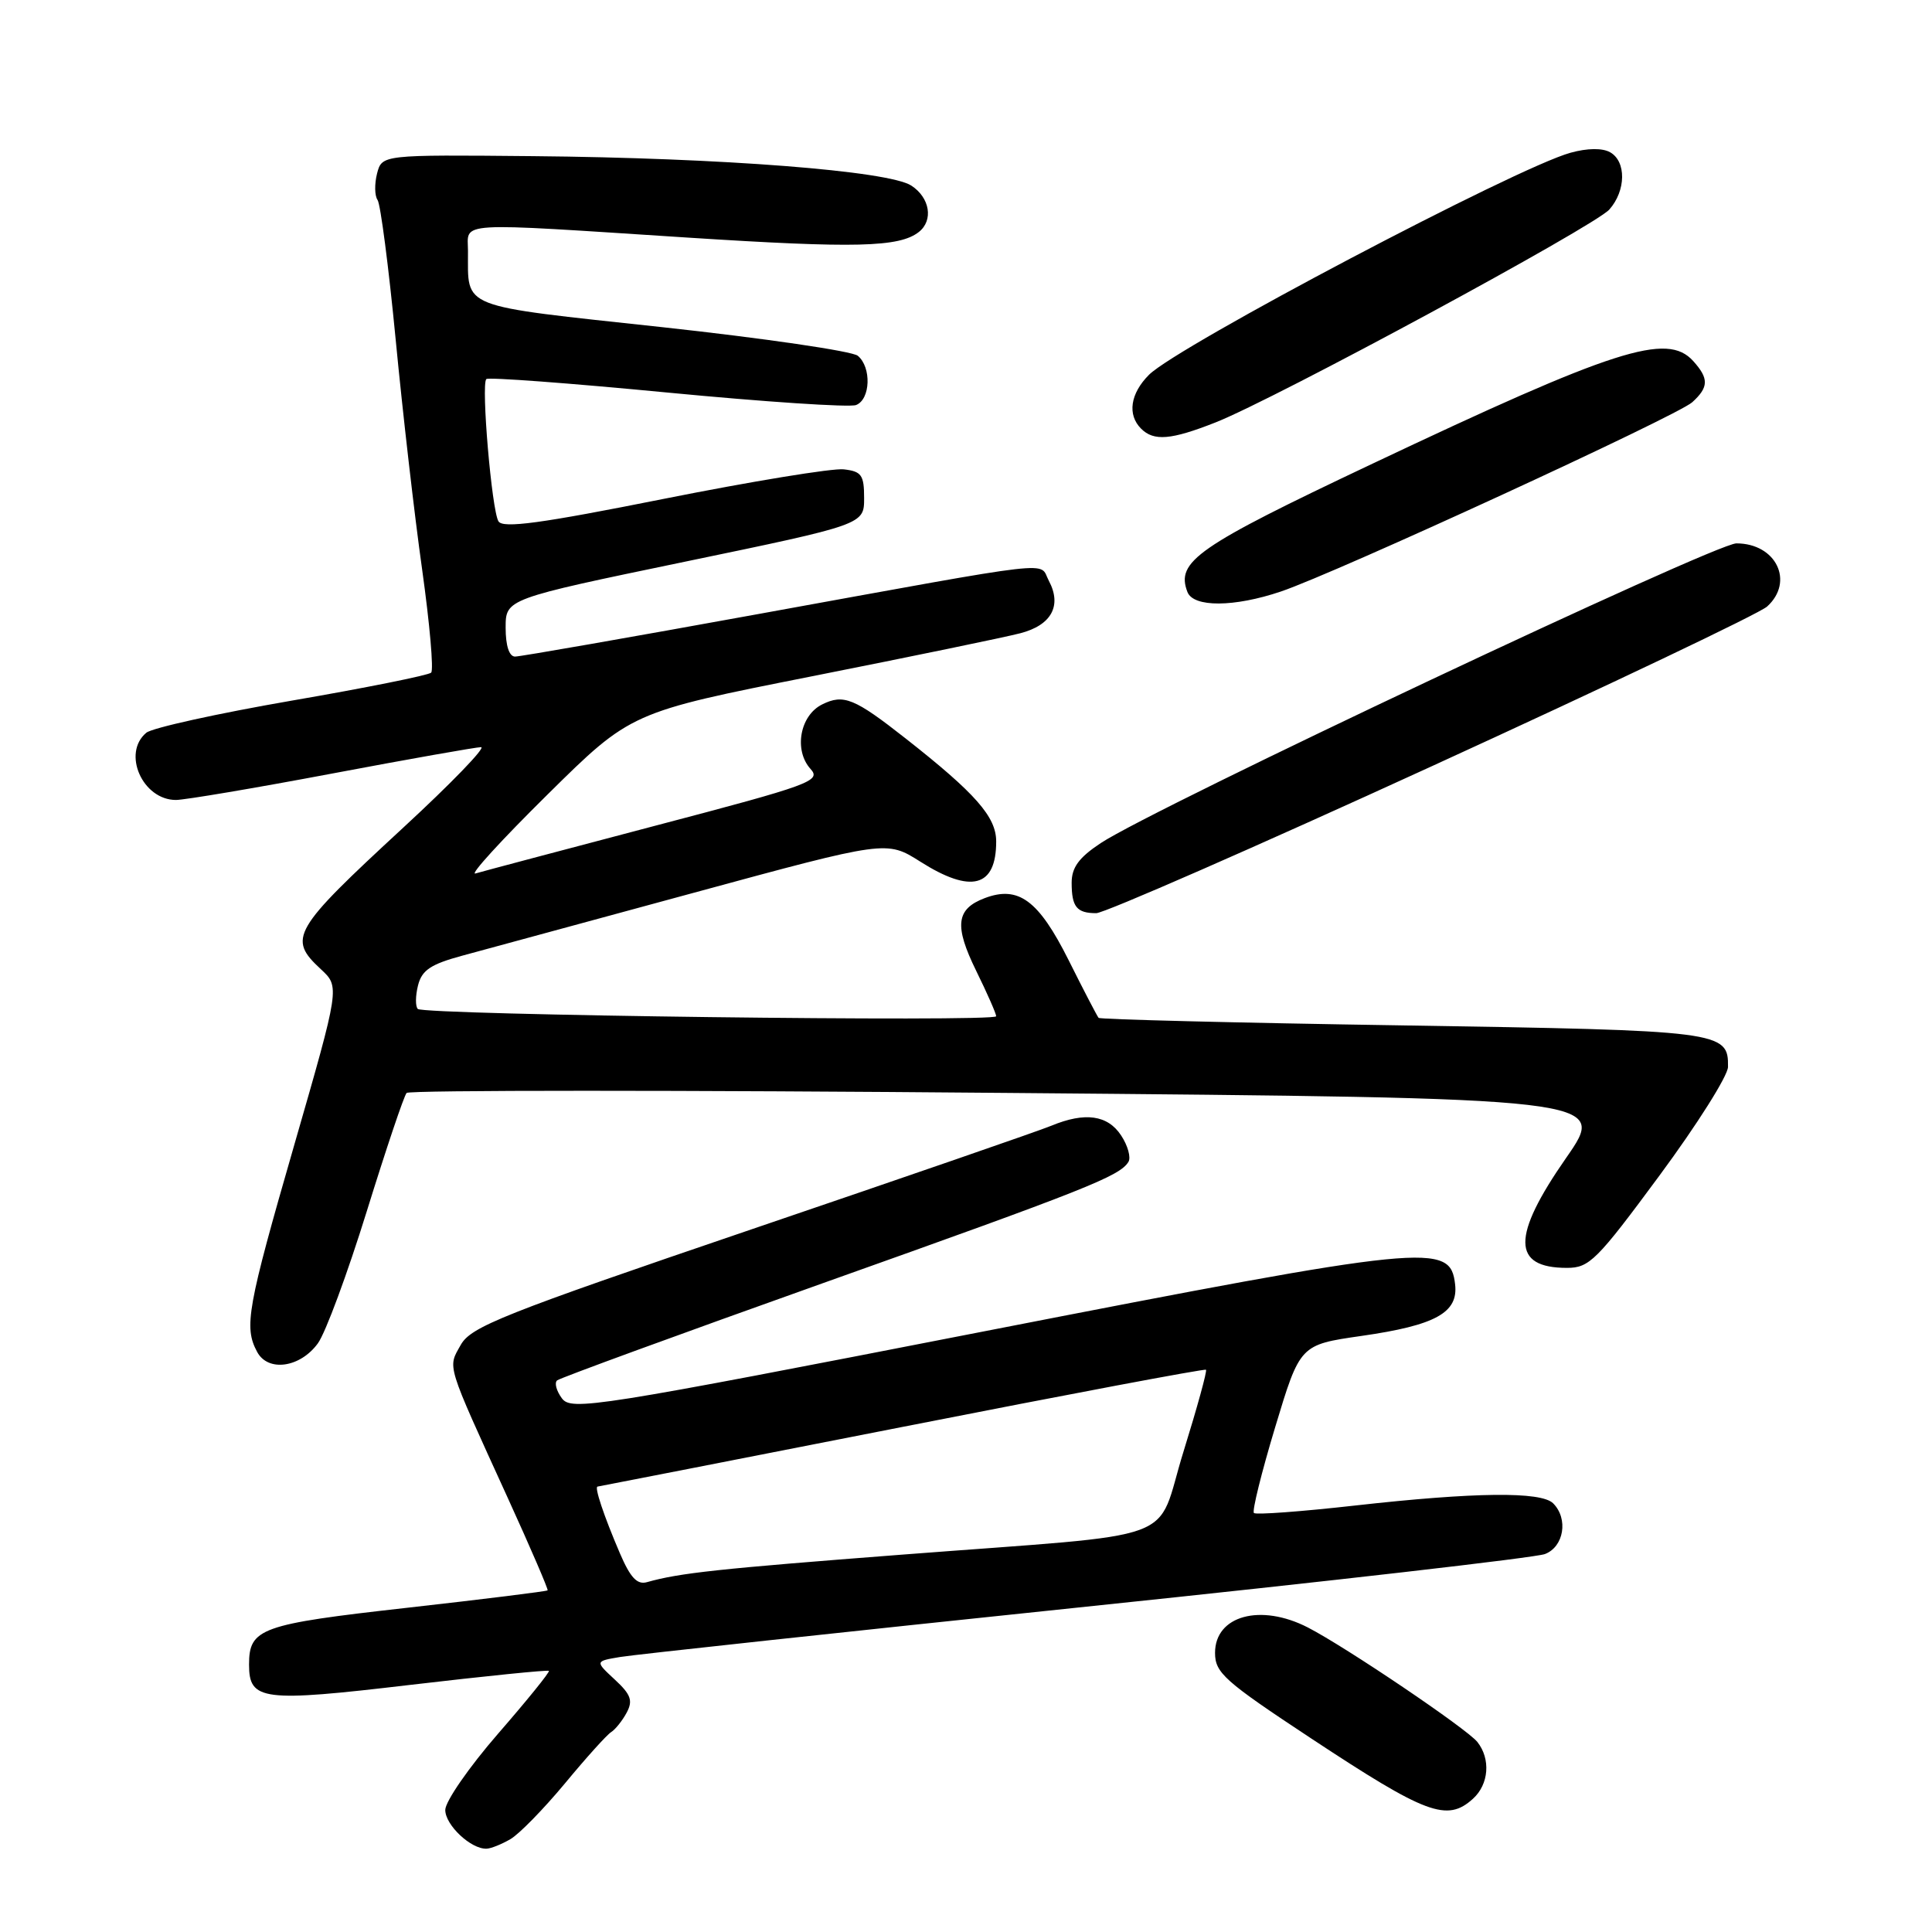 <?xml version="1.0" encoding="UTF-8" standalone="no"?>
<!DOCTYPE svg PUBLIC "-//W3C//DTD SVG 1.1//EN" "http://www.w3.org/Graphics/SVG/1.1/DTD/svg11.dtd" >
<svg xmlns="http://www.w3.org/2000/svg" xmlns:xlink="http://www.w3.org/1999/xlink" version="1.1" viewBox="0 0 256 256">
 <g >
 <path fill="currentColor"
d=" M 67.61 243.71 C 68.77 243.05 72.02 239.72 74.84 236.33 C 77.65 232.93 80.41 229.87 80.97 229.52 C 81.53 229.17 82.46 228.01 83.04 226.93 C 83.89 225.34 83.60 224.53 81.46 222.55 C 78.84 220.12 78.84 220.12 82.17 219.56 C 84.00 219.25 111.80 216.25 143.96 212.89 C 176.11 209.54 203.44 206.40 204.71 205.92 C 207.23 204.96 207.84 201.24 205.80 199.20 C 204.21 197.61 195.44 197.71 179.56 199.49 C 172.44 200.29 166.40 200.74 166.15 200.48 C 165.89 200.22 167.16 195.10 168.97 189.10 C 172.26 178.19 172.26 178.19 180.38 177.02 C 190.22 175.61 193.24 173.94 192.81 170.19 C 192.17 164.61 189.61 164.86 130.14 176.46 C 78.72 186.49 75.70 186.97 74.45 185.28 C 73.73 184.30 73.44 183.24 73.82 182.91 C 74.19 182.59 90.03 176.80 109.00 170.04 C 143.95 157.60 148.36 155.85 149.52 153.96 C 149.88 153.39 149.45 151.81 148.56 150.46 C 146.78 147.74 143.77 147.32 139.32 149.16 C 137.77 149.81 119.87 155.99 99.53 162.91 C 66.59 174.13 62.40 175.79 61.05 178.21 C 59.31 181.32 59.02 180.37 67.29 198.50 C 70.30 205.10 72.67 210.60 72.56 210.73 C 72.46 210.86 64.08 211.90 53.94 213.04 C 34.51 215.22 33.00 215.76 33.00 220.57 C 33.00 225.35 34.76 225.57 54.32 223.26 C 64.30 222.09 72.58 221.25 72.73 221.40 C 72.88 221.55 69.85 225.29 66.00 229.72 C 62.15 234.15 59.00 238.70 59.00 239.83 C 59.00 241.83 62.41 245.04 64.47 244.96 C 65.04 244.95 66.45 244.38 67.61 243.71 Z  M 195.17 238.35 C 197.29 236.43 197.55 233.07 195.75 230.81 C 194.36 229.07 178.32 218.23 173.30 215.65 C 167.04 212.43 161.00 214.07 161.00 219.01 C 161.00 221.66 162.22 222.75 173.75 230.36 C 189.00 240.43 191.74 241.45 195.17 238.35 Z  M 42.12 178.00 C 43.13 176.62 46.04 168.75 48.60 160.50 C 51.16 152.25 53.53 145.19 53.88 144.82 C 54.22 144.44 90.17 144.44 133.77 144.82 C 213.04 145.50 213.04 145.50 207.52 153.43 C 200.28 163.83 200.31 168.00 207.63 168.00 C 210.60 168.00 211.58 167.02 219.90 155.75 C 224.88 149.01 228.96 142.54 228.97 141.37 C 229.03 136.64 228.20 136.54 185.80 135.87 C 163.86 135.53 145.76 135.08 145.57 134.87 C 145.39 134.67 143.59 131.22 141.59 127.21 C 137.61 119.27 134.95 117.31 130.47 119.01 C 126.68 120.45 126.42 122.67 129.35 128.64 C 130.81 131.61 132.00 134.32 132.00 134.66 C 132.00 135.45 56.16 134.49 55.36 133.69 C 55.03 133.36 55.04 131.96 55.39 130.57 C 55.90 128.55 57.06 127.77 61.26 126.63 C 64.14 125.84 77.97 122.09 91.99 118.28 C 117.48 111.35 117.48 111.35 121.94 114.17 C 128.68 118.45 132.00 117.57 132.00 111.50 C 132.00 108.24 129.29 105.15 120.00 97.85 C 113.22 92.52 111.78 91.93 108.94 93.34 C 105.99 94.80 105.16 99.41 107.40 101.89 C 108.84 103.48 107.47 103.99 86.72 109.44 C 74.50 112.66 63.83 115.49 63.00 115.74 C 62.17 115.98 66.47 111.28 72.55 105.28 C 83.59 94.37 83.59 94.37 107.55 89.62 C 120.72 87.01 133.16 84.44 135.19 83.91 C 139.33 82.84 140.74 80.25 138.97 76.94 C 137.60 74.39 141.11 73.99 100.50 81.36 C 83.45 84.46 68.94 87.00 68.25 87.00 C 67.47 87.00 67.00 85.57 67.00 83.18 C 67.00 79.36 67.00 79.36 90.75 74.43 C 114.50 69.50 114.50 69.50 114.50 66.00 C 114.50 62.94 114.16 62.46 111.80 62.19 C 110.32 62.02 99.59 63.78 87.96 66.10 C 71.65 69.36 66.64 70.04 66.05 69.08 C 65.16 67.64 63.73 50.93 64.44 50.23 C 64.70 49.96 75.48 50.77 88.39 52.01 C 101.29 53.25 112.56 54.00 113.43 53.67 C 115.35 52.93 115.50 48.66 113.66 47.14 C 112.93 46.53 101.26 44.82 87.74 43.35 C 60.52 40.40 62.05 41.00 62.01 33.25 C 62.00 29.33 59.84 29.46 91.25 31.49 C 113.36 32.91 119.16 32.77 121.75 30.74 C 123.71 29.20 123.22 26.19 120.75 24.59 C 117.73 22.64 95.72 20.92 70.56 20.69 C 50.61 20.50 50.61 20.50 49.96 23.00 C 49.61 24.38 49.64 25.95 50.03 26.50 C 50.42 27.05 51.50 35.38 52.43 45.00 C 53.35 54.62 54.93 68.35 55.94 75.50 C 56.94 82.65 57.48 88.78 57.13 89.13 C 56.79 89.47 48.46 91.15 38.64 92.84 C 28.82 94.54 20.16 96.45 19.39 97.09 C 16.14 99.79 18.88 106.00 23.32 106.00 C 24.52 105.99 33.83 104.42 44.00 102.50 C 54.17 100.58 63.06 99.01 63.74 99.00 C 64.43 99.00 59.79 103.80 53.44 109.66 C 38.71 123.26 38.09 124.33 42.52 128.43 C 45.03 130.76 45.03 130.76 39.02 151.61 C 32.75 173.33 32.30 175.83 34.07 179.13 C 35.51 181.83 39.77 181.23 42.12 178.00 Z  M 189.74 101.52 C 213.14 90.81 233.13 81.29 234.15 80.37 C 237.80 77.06 235.34 72.00 230.08 72.00 C 227.24 72.00 152.90 107.05 145.86 111.71 C 142.96 113.63 142.00 114.94 142.00 116.97 C 142.00 120.17 142.67 121.00 145.26 121.00 C 146.32 121.00 166.34 112.24 189.74 101.52 Z  M 169.72 78.38 C 177.02 75.92 222.21 55.12 224.23 53.30 C 226.43 51.30 226.45 50.16 224.35 47.83 C 220.89 44.01 214.03 46.21 181.65 61.54 C 158.58 72.46 155.79 74.40 157.34 78.44 C 158.13 80.50 163.53 80.47 169.72 78.38 Z  M 161.05 55.98 C 168.97 52.86 211.28 29.98 213.25 27.76 C 215.46 25.26 215.51 21.38 213.34 20.17 C 212.32 19.60 210.33 19.62 208.10 20.24 C 200.91 22.22 156.07 45.85 152.25 49.66 C 149.77 52.14 149.35 54.95 151.20 56.80 C 152.89 58.49 155.16 58.30 161.05 55.98 Z  M 82.14 205.82 C 80.00 200.83 78.73 197.01 79.18 196.98 C 79.36 196.96 97.50 193.41 119.50 189.09 C 141.50 184.76 159.64 181.34 159.80 181.50 C 159.97 181.65 158.63 186.51 156.83 192.31 C 152.95 204.75 157.55 203.06 119.50 206.00 C 95.09 207.88 90.07 208.42 85.74 209.64 C 84.43 210.02 83.53 209.06 82.14 205.82 Z "/>
</g>
</svg>